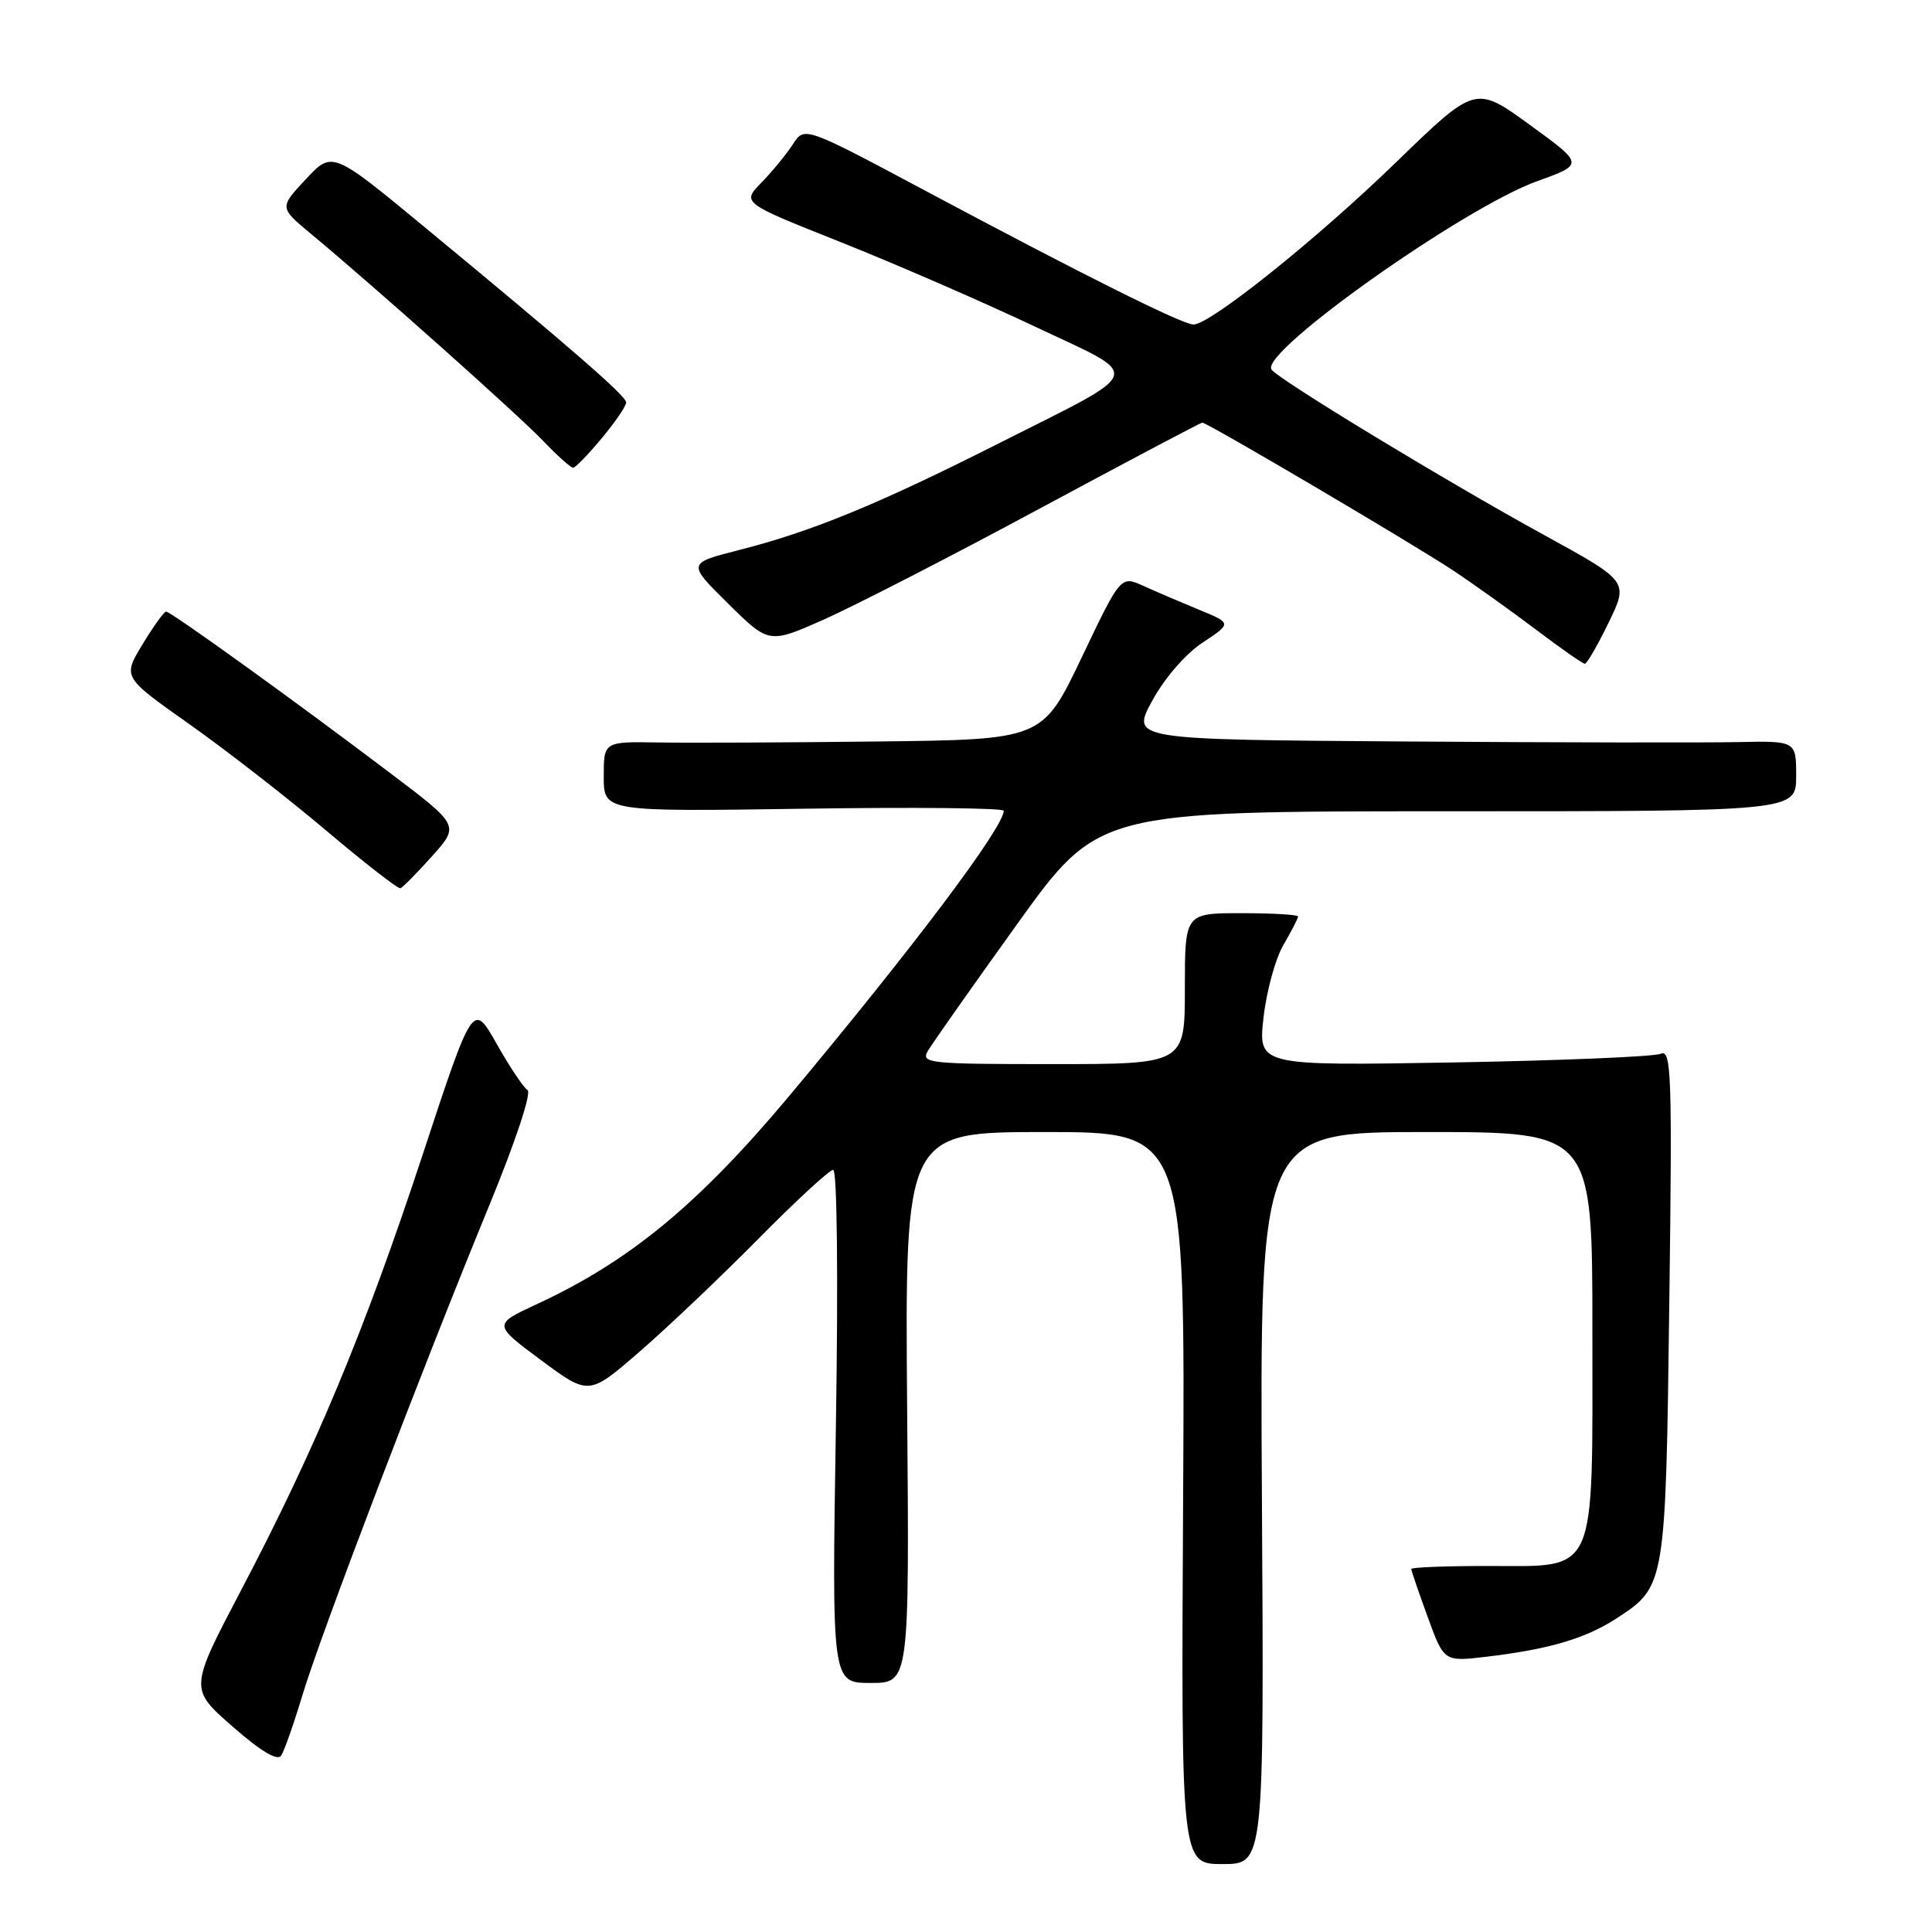 <?xml version="1.0" encoding="UTF-8" standalone="no"?>
<!DOCTYPE svg PUBLIC "-//W3C//DTD SVG 1.1//EN" "http://www.w3.org/Graphics/SVG/1.1/DTD/svg11.dtd" >
<svg xmlns="http://www.w3.org/2000/svg" xmlns:xlink="http://www.w3.org/1999/xlink" version="1.1" viewBox="0 0 256 256">
 <g >
 <path fill="currentColor"
d=" M 167.21 198.50 C 166.93 150.00 166.93 150.00 188.96 150.00 C 211.00 150.00 211.00 150.00 211.00 176.39 C 211.00 209.29 211.80 207.50 197.09 207.50 C 191.54 207.50 187.00 207.68 187.00 207.90 C 187.00 208.12 187.98 210.97 189.17 214.24 C 191.34 220.19 191.34 220.19 196.92 219.53 C 205.27 218.54 210.09 217.12 214.22 214.43 C 220.69 210.22 220.71 210.11 221.19 172.71 C 221.59 142.33 221.47 139.00 220.06 139.63 C 219.20 140.01 206.85 140.53 192.61 140.78 C 166.72 141.22 166.72 141.22 167.42 134.86 C 167.81 131.36 169.00 127.01 170.07 125.19 C 171.13 123.37 172.00 121.69 172.00 121.44 C 172.00 121.20 168.62 121.00 164.50 121.00 C 157.00 121.00 157.00 121.00 157.00 131.00 C 157.00 141.00 157.00 141.00 139.46 141.00 C 123.04 141.00 121.99 140.89 122.95 139.25 C 123.51 138.29 128.81 130.75 134.74 122.50 C 145.51 107.50 145.51 107.50 191.76 107.50 C 238.00 107.50 238.00 107.50 238.00 102.83 C 238.00 98.17 238.00 98.17 230.25 98.33 C 225.99 98.42 206.16 98.39 186.19 98.25 C 149.88 98.00 149.88 98.00 152.67 92.86 C 154.30 89.87 157.09 86.64 159.35 85.15 C 163.23 82.58 163.23 82.58 158.87 80.79 C 156.47 79.80 153.15 78.38 151.50 77.63 C 148.50 76.27 148.50 76.27 143.32 87.14 C 138.13 98.00 138.13 98.00 116.32 98.25 C 104.32 98.39 91.24 98.45 87.25 98.38 C 80.00 98.26 80.00 98.26 80.00 102.91 C 80.00 107.55 80.00 107.55 106.50 107.16 C 121.08 106.94 133.00 107.06 133.00 107.43 C 133.00 109.62 121.06 125.50 104.66 145.12 C 92.60 159.54 83.44 167.11 71.13 172.81 C 65.33 175.50 65.33 175.50 71.68 180.22 C 78.03 184.93 78.03 184.93 84.76 179.09 C 88.47 175.88 95.55 169.15 100.50 164.14 C 105.45 159.13 109.90 155.02 110.40 155.01 C 110.92 155.01 111.08 169.13 110.76 189.00 C 110.22 223.00 110.22 223.00 115.36 223.00 C 120.50 223.00 120.50 223.00 120.20 186.50 C 119.91 150.00 119.91 150.00 138.47 150.00 C 157.04 150.00 157.04 150.00 156.77 198.50 C 156.50 247.00 156.50 247.00 162.00 247.00 C 167.50 247.00 167.50 247.00 167.21 198.50 Z  M 40.11 224.50 C 42.54 216.47 55.90 181.44 64.81 159.77 C 68.31 151.27 70.46 144.78 69.90 144.44 C 69.36 144.11 67.52 141.34 65.80 138.30 C 62.67 132.76 62.67 132.76 55.96 153.13 C 48.27 176.43 41.83 191.89 31.99 210.63 C 25.09 223.77 25.09 223.77 30.80 228.76 C 34.55 232.05 36.76 233.37 37.25 232.63 C 37.67 232.01 38.95 228.35 40.11 224.50 Z  M 57.26 113.44 C 60.89 109.38 60.89 109.38 51.71 102.44 C 38.96 92.79 22.60 81.01 22.00 81.04 C 21.73 81.05 20.32 83.01 18.88 85.39 C 16.25 89.72 16.25 89.72 25.03 95.91 C 29.86 99.32 38.02 105.66 43.16 110.00 C 48.29 114.34 52.75 117.81 53.06 117.70 C 53.37 117.59 55.26 115.67 57.26 113.44 Z  M 213.15 82.50 C 215.80 77.04 215.80 77.04 204.65 70.92 C 191.51 63.71 169.23 50.18 168.47 48.95 C 167.01 46.59 193.97 27.50 203.70 24.00 C 209.90 21.77 209.90 21.77 202.70 16.54 C 195.50 11.31 195.50 11.31 185.00 21.49 C 174.49 31.69 160.36 43.00 158.14 43.00 C 156.68 43.00 143.53 36.44 122.55 25.24 C 106.59 16.73 106.59 16.73 105.06 19.12 C 104.21 20.43 102.34 22.71 100.90 24.19 C 98.28 26.87 98.28 26.87 111.39 32.08 C 118.60 34.95 130.12 39.96 137.00 43.21 C 151.70 50.17 152.16 48.74 132.00 58.92 C 116.29 66.85 107.50 70.45 97.94 72.88 C 91.06 74.63 91.06 74.63 96.47 79.97 C 101.89 85.32 101.89 85.32 109.19 82.08 C 113.21 80.29 126.05 73.70 137.71 67.42 C 149.38 61.14 159.10 56.00 159.31 56.00 C 159.98 56.00 187.19 72.04 192.50 75.56 C 195.25 77.38 200.20 80.92 203.50 83.41 C 206.80 85.91 209.72 87.95 210.00 87.95 C 210.28 87.96 211.69 85.50 213.15 82.50 Z  M 79.75 58.05 C 81.54 55.90 82.99 53.77 82.97 53.32 C 82.94 52.45 75.95 46.36 56.27 30.10 C 44.03 19.99 44.03 19.99 40.52 23.75 C 37.01 27.50 37.01 27.50 41.22 31.00 C 49.70 38.05 68.59 54.90 71.95 58.40 C 73.84 60.38 75.64 61.99 75.95 61.98 C 76.25 61.97 77.96 60.20 79.75 58.05 Z "/>
</g>
</svg>